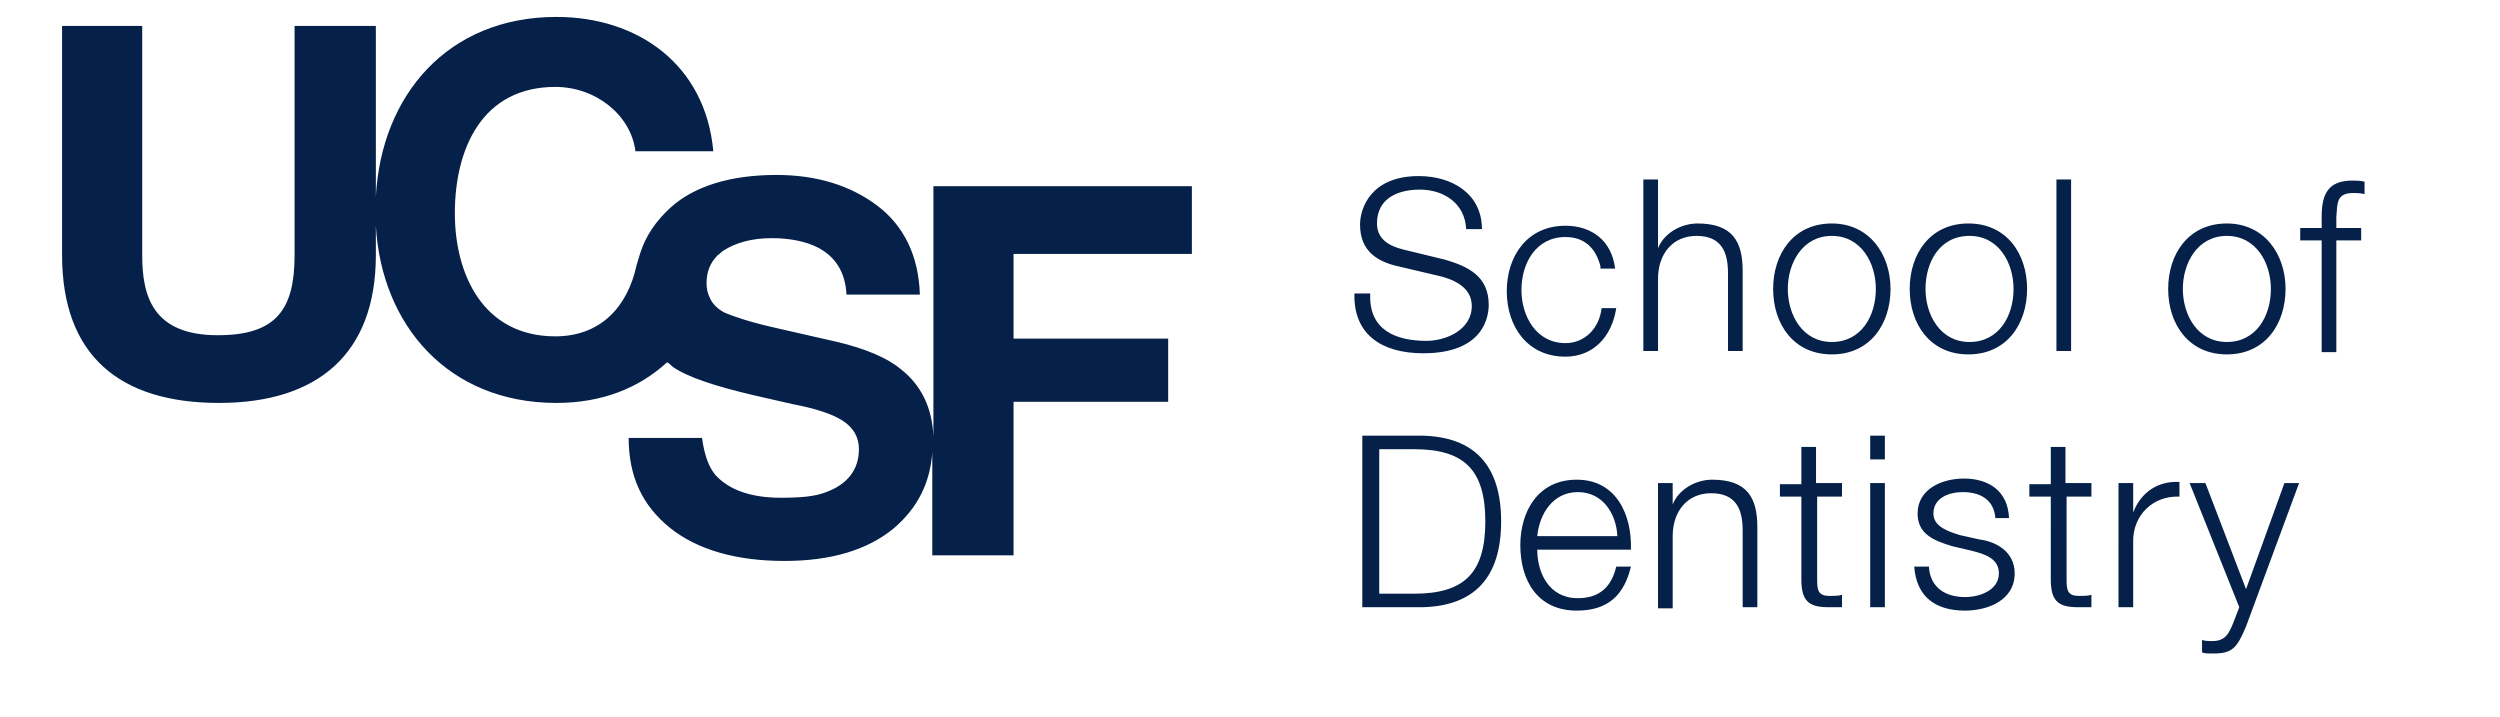 <?xml version="1.0" encoding="utf-8"?>
<!-- Generator: Adobe Illustrator 21.0.0, SVG Export Plug-In . SVG Version: 6.00 Build 0)  -->
<svg version="1.1" id="Layer_1" xmlns="http://www.w3.org/2000/svg" xmlns:xlink="http://www.w3.org/1999/xlink" x="0px" y="0px"
	 viewBox="0 0 221.5 63.5" style="enable-background:new 0 0 221.5 63.5;" xml:space="preserve">
<style type="text/css">
	.st0{fill:#052049;}
</style>
<path class="st0" d="M121.4,26.1c-0.1,3.1,2.2,4.1,5,4.1c1.6,0,4-0.9,4-3.1c0-1.7-1.7-2.4-3.1-2.7l-3.4-0.8
	c-1.8-0.4-3.4-1.3-3.4-3.7c0-1.5,1-4.3,5.2-4.3c3,0,5.6,1.6,5.6,4.7h-1.4c-0.1-2.3-2-3.5-4.1-3.5c-2,0-3.8,0.8-3.8,3
	c0,1.4,1.1,2,2.3,2.3l3.7,0.9c2.1,0.6,3.9,1.5,3.9,4c0,1-0.4,4.3-5.8,4.3c-3.6,0-6.2-1.6-6.1-5.3H121.4z M141.8,23.6
	c-0.4-1.6-1.4-2.6-3.1-2.6c-2.6,0-3.9,2.3-3.9,4.7c0,2.3,1.3,4.7,3.9,4.7c1.7,0,3-1.3,3.2-3.1h1.3c-0.4,2.6-2.1,4.3-4.5,4.3
	c-3.4,0-5.2-2.7-5.2-5.8c0-3.1,1.8-5.8,5.2-5.8c2.3,0,4.1,1.3,4.4,3.8H141.8z M145.6,15.9h1.3V22h0c0.5-1.3,2-2.2,3.5-2.2
	c3.1,0,4,1.6,4,4.2v7.1h-1.3v-6.9c0-1.9-0.6-3.3-2.8-3.3c-2.1,0-3.4,1.6-3.4,3.8v6.4h-1.3V15.9z M167.5,25.6c0,3.1-1.8,5.8-5.2,5.8
	c-3.4,0-5.2-2.7-5.2-5.8c0-3.1,1.8-5.8,5.2-5.8C165.6,19.8,167.5,22.5,167.5,25.6z M158.4,25.6c0,2.3,1.3,4.7,3.9,4.7
	c2.6,0,3.9-2.3,3.9-4.7c0-2.3-1.3-4.7-3.9-4.7C159.7,20.9,158.4,23.3,158.4,25.6z M179.6,25.6c0,3.1-1.8,5.8-5.2,5.8
	c-3.4,0-5.2-2.7-5.2-5.8c0-3.1,1.8-5.8,5.2-5.8C177.8,19.8,179.6,22.5,179.6,25.6z M170.6,25.6c0,2.3,1.3,4.7,3.9,4.7
	c2.6,0,3.9-2.3,3.9-4.7c0-2.3-1.3-4.7-3.9-4.7C171.8,20.9,170.6,23.3,170.6,25.6z M182.2,15.9h1.3v15.2h-1.3V15.9z M202.5,25.6
	c0,3.1-1.8,5.8-5.2,5.8c-3.4,0-5.2-2.7-5.2-5.8c0-3.1,1.8-5.8,5.2-5.8C200.6,19.8,202.5,22.5,202.5,25.6z M193.4,25.6
	c0,2.3,1.3,4.7,3.9,4.7c2.6,0,3.9-2.3,3.9-4.7c0-2.3-1.3-4.7-3.9-4.7C194.7,20.9,193.4,23.3,193.4,25.6z M209.2,21.3h-2.2v9.9h-1.3
	v-9.9h-1.9v-1.1h1.9v-1c0-1.9,0.5-3.2,2.7-3.2c0.4,0,0.7,0,1.1,0.1v1.1c-0.4-0.1-0.7-0.1-1-0.1c-1.5,0-1.4,0.9-1.5,2.1v1h2.2V21.3z
	 M120.7,38.6h5.3c4.6,0.1,7,2.6,7,7.6s-2.4,7.5-7,7.6h-5.3V38.6z M122.2,52.6h3.1c4.4,0,6.3-1.8,6.3-6.4s-1.9-6.4-6.3-6.4h-3.1V52.6
	z M136.2,48.7c0,2,1,4.3,3.6,4.3c2,0,3-1.1,3.4-2.8h1.3c-0.6,2.5-2,3.9-4.8,3.9c-3.5,0-5-2.7-5-5.8c0-2.9,1.5-5.8,5-5.8
	c3.5,0,4.9,3.1,4.8,6.2H136.2z M143.3,47.5c-0.1-2-1.3-3.9-3.5-3.9c-2.2,0-3.4,1.9-3.6,3.9H143.3z M146.9,42.8h1.3v1.9h0
	c0.5-1.3,2-2.2,3.5-2.2c3.1,0,4,1.6,4,4.2v7.1h-1.3V47c0-1.9-0.6-3.3-2.8-3.3c-2.1,0-3.4,1.6-3.4,3.8v6.4h-1.3V42.8z M161,42.8h2.2
	V44H161v7.4c0,0.9,0.1,1.4,1.1,1.4c0.4,0,0.8,0,1.1-0.1v1.1c-0.4,0-0.8,0-1.2,0c-1.8,0-2.4-0.6-2.4-2.5V44h-1.9v-1.1h1.9v-3.3h1.3
	V42.8z M165.7,38.6h1.3v2.1h-1.3V38.6z M165.7,42.8h1.3v11h-1.3V42.8z M176.8,46c-0.1-1.7-1.3-2.4-2.9-2.4c-1.2,0-2.6,0.5-2.6,1.9
	c0,1.2,1.4,1.6,2.3,1.9l1.8,0.4c1.5,0.2,3.1,1.1,3.1,3c0,2.4-2.4,3.3-4.4,3.3c-2.6,0-4.3-1.2-4.5-3.9h1.3c0.1,1.8,1.4,2.7,3.2,2.7
	c1.3,0,3-0.6,3-2.1c0-1.3-1.2-1.7-2.4-2l-1.7-0.4c-1.7-0.5-3.1-1.1-3.1-2.9c0-2.2,2.2-3.1,4.1-3.1c2.2,0,3.9,1.1,4,3.5H176.8z
	 M183.1,42.8h2.2V44h-2.2v7.4c0,0.9,0.1,1.4,1.1,1.4c0.4,0,0.8,0,1.1-0.1v1.1c-0.4,0-0.8,0-1.2,0c-1.8,0-2.4-0.6-2.4-2.5V44h-1.9
	v-1.1h1.9v-3.3h1.3V42.8z M187.8,42.8h1.2v2.6h0c0.7-1.8,2.2-2.8,4.1-2.7V44c-2.4-0.1-4.1,1.7-4.1,3.9v5.9h-1.3V42.8z M194,42.8h1.4
	l3.6,9.4l3.4-9.4h1.3L199,55.5c-0.8,1.9-1.2,2.4-2.9,2.4c-0.5,0-0.8,0-1-0.1v-1.1c0.3,0.1,0.6,0.1,0.9,0.1c1.2,0,1.5-0.7,1.9-1.7
	l0.5-1.3L194,42.8z M105.6,22.5v-6H82.7v22.2c-0.1-2.6-1.1-4.6-2.9-6c-1.2-1-3.1-1.8-5.6-2.4l-5.7-1.3c-2.2-0.5-3.6-1-4.3-1.3
	c-0.6-0.3-1.1-0.8-1.3-1.3l0,0c0,0,0,0,0,0l0,0c-0.2-0.4-0.3-0.8-0.3-1.3c0-1,0.3-1.8,1-2.5l0,0c0,0,0,0,0,0l0,0c0,0,0,0,0,0
	c0.2-0.1,0.3-0.3,0.5-0.4c1.1-0.7,2.5-1.1,4.3-1.1c1.6,0,3,0.3,4,0.8c1.6,0.8,2.5,2.2,2.6,4.2h6.5c-0.1-3.4-1.4-6.1-3.8-7.9
	c-2.4-1.8-5.4-2.7-8.9-2.7c-4.1,0-7.3,1-9.4,2.9c-1.3,1.2-2.2,2.5-2.7,4.1h0c-0.1,0.3-0.2,0.7-0.3,1h0c-0.8,3.7-3.2,6.3-7.2,6.3
	c-6.4,0-8.9-5.5-8.9-10.9c0-5.7,2.4-11.2,8.9-11.2c3.6,0,6.7,2.5,7.1,5.7h6.9C62.5,5.7,56.5,1.5,49.3,1.5c-9.6,0-15.5,6.9-16,15.9
	V2.3h-7.2v20.3c0,4.8-1.6,7.1-6.8,7.1c-5.8,0-6.7-3.5-6.7-7.1V2.3H5.5v20.3c0,8.9,5.1,13.1,13.9,13.1c8.7,0,13.9-4.3,13.9-13.1V20
	c0.5,8.8,6.4,15.7,16,15.7c4,0,7.3-1.3,9.8-3.6c0.2,0.1,0.3,0.2,0.5,0.4c1.3,0.9,3.7,1.7,7.1,2.5l3.5,0.8c2.1,0.4,3.6,0.9,4.5,1.5
	c0.9,0.6,1.4,1.4,1.4,2.5c0,1.8-1,3.1-2.9,3.8c-1,0.4-2.3,0.5-4,0.5c-2.7,0-4.6-0.7-5.8-2c-0.6-0.7-1-1.8-1.2-3.3h-6.5
	c0,3.4,1.2,6,3.7,8c2.4,1.9,5.8,2.9,10.1,2.9c4.2,0,7.4-1,9.7-2.9c2.1-1.8,3.2-4,3.4-6.7v9.1h7.2V35.6h13.7V30H89.8v-7.5H105.6z"/>
</svg>
